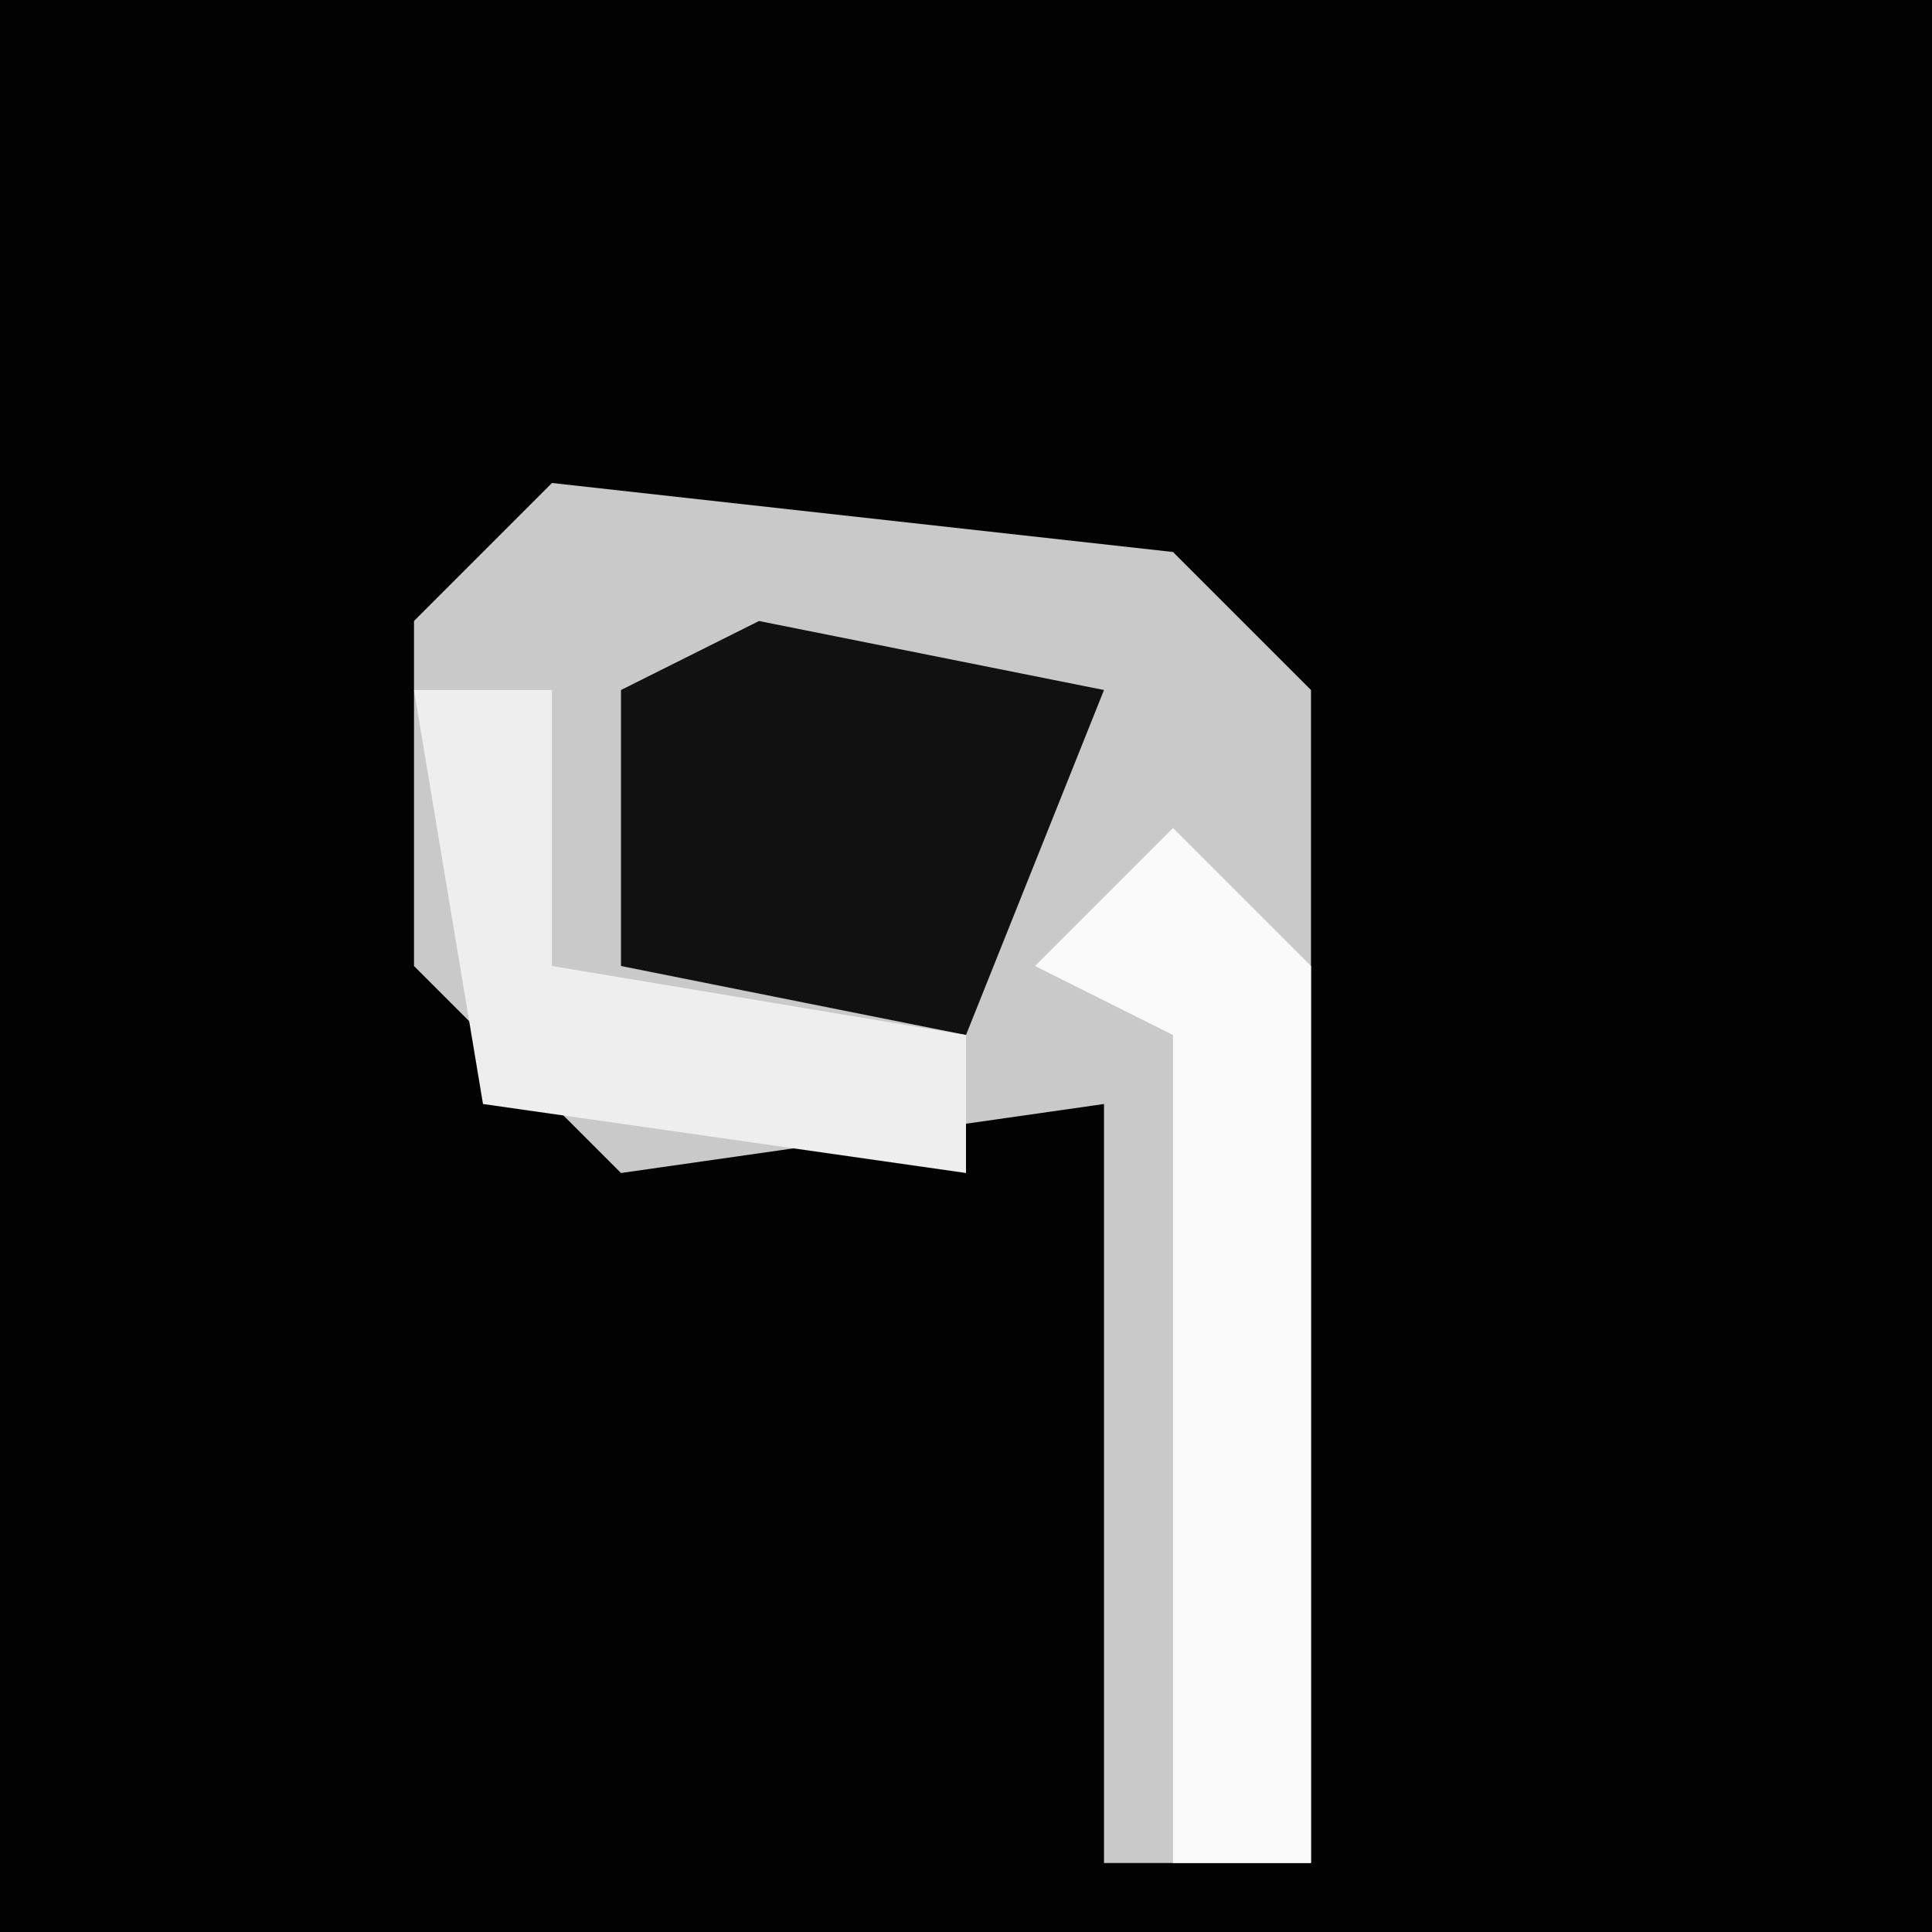 <?xml version="1.0" encoding="UTF-8"?>
<svg version="1.1" xmlns="http://www.w3.org/2000/svg" width="28" height="28">
<path d="M0,0 L28,0 L28,28 L0,28 Z " fill="#020202" transform="translate(0,0)"/>
<path d="M0,0 L9,1 L11,3 L11,20 L8,20 L8,9 L1,10 L-2,7 L-2,2 Z " fill="#C9C9C9" transform="translate(8,7)"/>
<path d="M0,0 L5,1 L3,6 L-2,5 L-2,1 Z " fill="#111111" transform="translate(11,9)"/>
<path d="M0,0 L2,2 L2,15 L0,15 L0,3 L-2,2 Z " fill="#FAFAFA" transform="translate(17,12)"/>
<path d="M0,0 L2,0 L2,4 L8,5 L8,7 L1,6 Z " fill="#EEEEEE" transform="translate(6,10)"/>
</svg>
